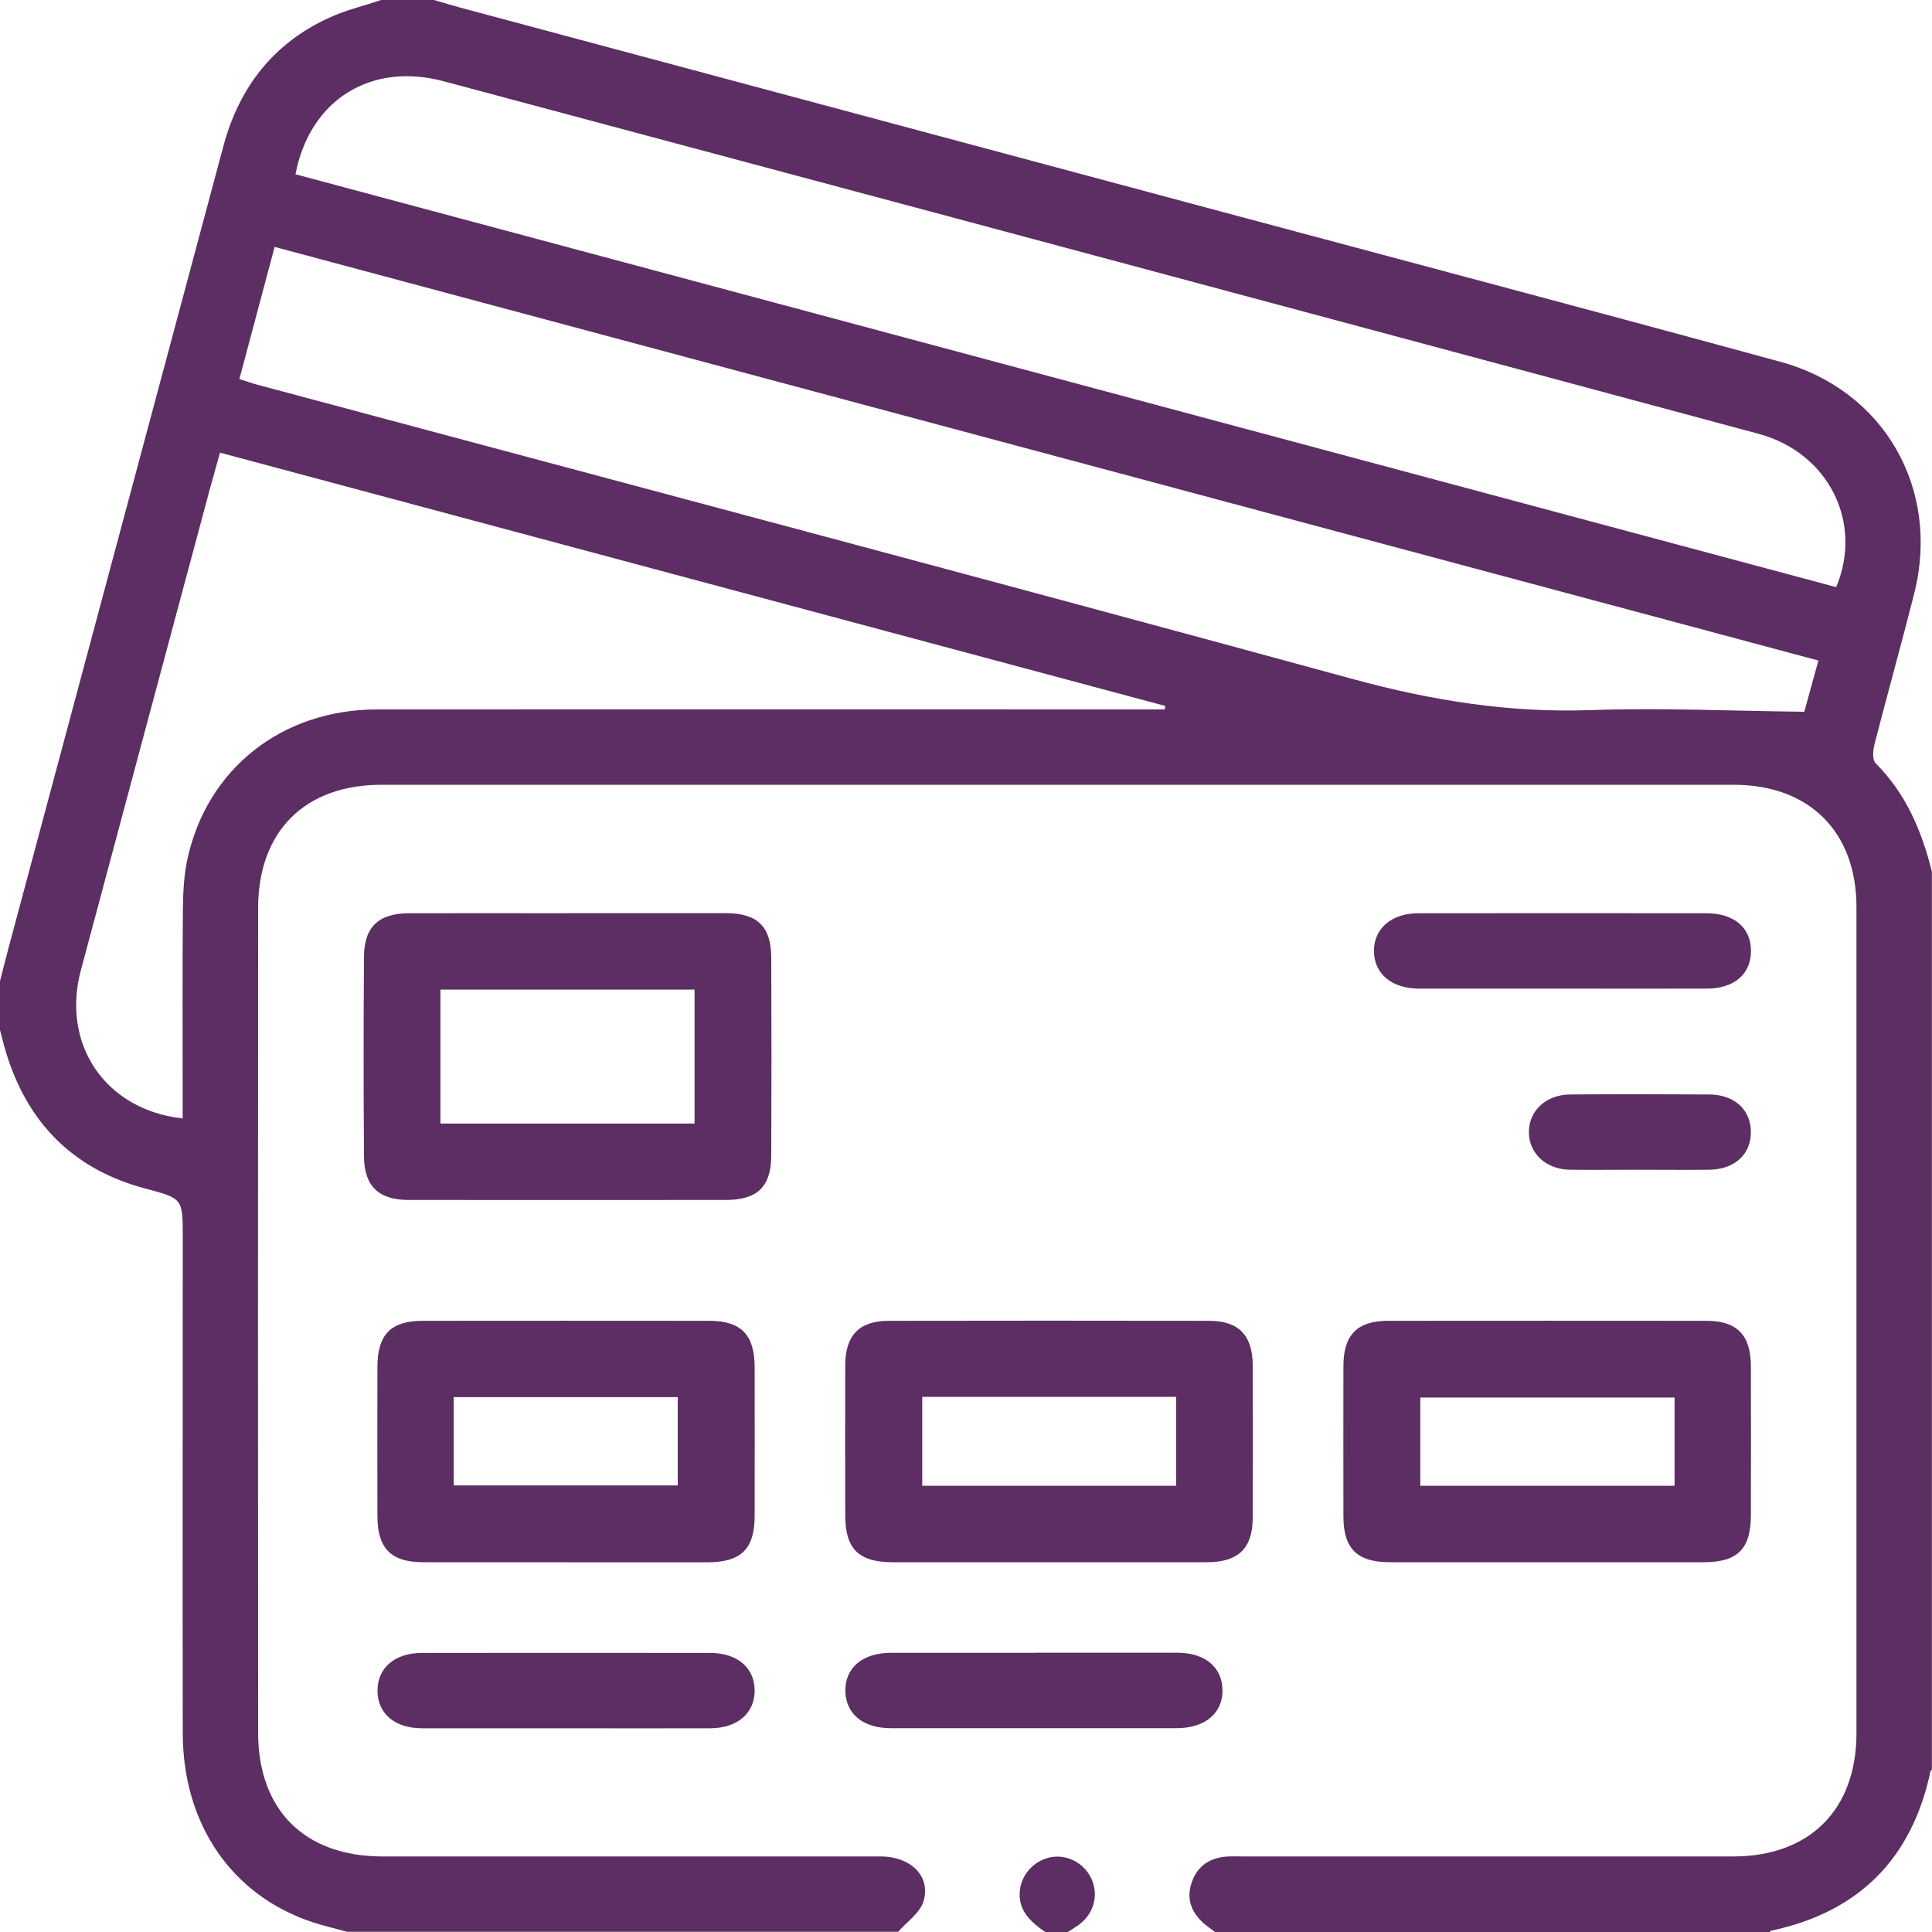 <?xml version="1.0" encoding="UTF-8"?>
<svg id="Layer_1" data-name="Layer 1" xmlns="http://www.w3.org/2000/svg" viewBox="0 0 200 200">
  <defs>
    <style>
      .cls-1 {
        fill: #5c2e63;
      }
    </style>
  </defs>
  <path class="cls-1" d="M125.78,200c-.4-.31-.83-.59-1.21-.93-1.2-1.09-1.75-2.41-1.26-4.03,.51-1.67,1.66-2.6,3.37-2.82,.64-.08,1.3-.04,1.95-.04,16.92,0,33.84,0,50.77,0,7.93,0,12.78-4.84,12.78-12.76,0-28.51,0-57.01,0-85.52,0-7.79-4.88-12.65-12.68-12.66-46.67,0-93.33,0-140,0-7.94,0-12.77,4.8-12.78,12.77-.02,28.44-.02,56.88,0,85.33,0,8.06,4.83,12.84,12.9,12.84,17.18,0,34.36,0,51.55,0,3.13,0,5.23,2.08,4.42,4.67-.38,1.2-1.72,2.1-2.62,3.13H35.94c-1.18-.33-2.38-.6-3.54-.98-8.37-2.75-13.47-10.12-13.48-19.59-.03-17.1,0-34.21,0-51.31,0-4.05,0-4.03-3.87-5.06-7.08-1.88-11.79-6.32-14.15-13.24C.53,108.77,.29,107.7,0,106.64c0-1.69,0-3.39,0-5.08,.29-1.13,.57-2.25,.87-3.38C8.29,70.51,15.7,42.83,23.12,15.15c1.62-6.06,5.12-10.62,10.86-13.27C35.71,1.07,37.62,.62,39.45,0c1.82,0,3.65,0,5.47,0,1.17,.34,2.34,.69,3.52,1,25.91,6.95,51.83,13.89,77.74,20.84,19.39,5.2,38.79,10.33,58.15,15.62,10.74,2.94,16.56,13.17,13.83,23.97-1.32,5.23-2.78,10.42-4.12,15.64-.16,.61-.23,1.59,.12,1.94,3.15,3.14,4.78,7.02,5.83,11.23v92.97s-.13,.08-.14,.13c-1.93,9.09-7.43,14.6-16.52,16.53-.05,.01-.09,.09-.13,.14h-57.42Zm62.47-131.62c-53.35-14.29-106.52-28.54-159.82-42.82-1.26,4.73-2.44,9.16-3.65,13.68,.75,.24,1.29,.43,1.84,.58,37.83,10.14,75.69,20.18,113.48,30.49,8.11,2.21,16.16,3.5,24.57,3.2,7.25-.26,14.52,.09,22.11,.17,.35-1.29,.87-3.15,1.46-5.3ZM30.59,18.04c53.26,14.27,106.39,28.51,159.49,42.74,2.83-6.75-.84-13.93-8.03-15.87-27.61-7.44-55.22-14.83-82.84-22.24-17.76-4.76-35.53-9.51-53.29-14.26-7.51-2.01-13.85,1.91-15.33,9.62Zm-7.82,28.82c-.39,1.4-.74,2.64-1.08,3.89-4.44,16.57-8.9,33.13-13.32,49.7-2.05,7.68,2.55,14.46,10.54,15.33,0-.72,0-1.42,0-2.13,0-6.44-.03-12.89,.02-19.33,.02-1.81,.09-3.67,.48-5.43,2.05-9.34,9.8-15.44,19.62-15.45,26.49-.02,52.98,0,79.47,0,.69,0,1.38,0,2.07,0,.02-.12,.04-.24,.06-.36-32.53-8.72-65.07-17.43-97.85-26.22Z"/>
  <path class="cls-1" d="M108.2,200c-1.52-1.06-2.86-2.24-2.62-4.35,.21-1.78,1.69-3.22,3.45-3.43,1.69-.2,3.36,.81,4.02,2.42,.68,1.67,.13,3.53-1.39,4.63-.36,.26-.75,.49-1.12,.73h-2.34Z"/>
  <path class="cls-1" d="M58.72,94.53c5.47,0,10.94,0,16.41,0,3.27,0,4.69,1.36,4.71,4.59,.03,6.84,.03,13.67,0,20.51-.02,3.23-1.44,4.58-4.71,4.59-10.94,0-21.87,.01-32.81,0-3.11,0-4.61-1.41-4.64-4.49-.05-6.9-.05-13.8,0-20.7,.02-3.08,1.52-4.48,4.64-4.49,5.47-.02,10.94,0,16.41,0Zm-13.13,21.78h26.31v-13.87h-26.31v13.87Z"/>
  <path class="cls-1" d="M108.59,161.72c-5.4,0-10.79,0-16.19,0-3.49,0-4.89-1.37-4.9-4.8-.01-5.2-.02-10.4,0-15.6,.01-3.1,1.46-4.59,4.51-4.59,11.05-.02,22.1-.02,33.16,0,3.05,0,4.5,1.5,4.51,4.59,.02,5.27,.02,10.53,0,15.8-.01,3.16-1.48,4.59-4.71,4.6-5.46,.01-10.92,0-16.38,0Zm-13.12-17.12v9.21h26.29v-9.21h-26.29Z"/>
  <path class="cls-1" d="M160.05,161.72c-5.4,0-10.79,0-16.19,0-3.36,0-4.78-1.4-4.79-4.71-.01-5.2-.01-10.4,0-15.6,0-3.22,1.43-4.68,4.62-4.68,10.99-.01,21.97-.01,32.96,0,3.17,0,4.59,1.47,4.6,4.7,.02,5.14,.01,10.27,0,15.41,0,3.49-1.37,4.87-4.82,4.88-5.46,.01-10.92,0-16.38,0Zm13.3-17.05h-26.32v9.14h26.32v-9.14Z"/>
  <path class="cls-1" d="M58.61,161.72c-4.94,0-9.88,.01-14.82,0-3.31,0-4.71-1.43-4.72-4.78-.01-5.14-.01-10.27,0-15.41,0-3.38,1.39-4.8,4.69-4.8,9.88-.01,19.76-.01,29.64,0,3.31,0,4.71,1.43,4.72,4.78,.01,5.14,.01,10.27,0,15.41,0,3.44-1.4,4.8-4.89,4.81-4.88,0-9.75,0-14.63,0Zm-11.64-7.95h23.19v-9.14h-23.19v9.14Z"/>
  <path class="cls-1" d="M58.5,178.91c-4.94,0-9.88,.01-14.81,0-2.83,0-4.61-1.53-4.61-3.89,0-2.36,1.77-3.91,4.6-3.91,9.94-.01,19.88-.01,29.82,0,2.83,0,4.61,1.53,4.62,3.89,0,2.36-1.78,3.9-4.6,3.91-5,.02-10.01,0-15.01,0Z"/>
  <path class="cls-1" d="M107.24,171.09c4.87,0,9.75,0,14.62,0,2.86,0,4.64,1.47,4.69,3.82,.05,2.42-1.78,3.98-4.72,3.99-9.88,0-19.75,0-29.63,0-2.86,0-4.63-1.47-4.69-3.82-.05-2.42,1.77-3.98,4.72-3.98,5-.01,10.01,0,15.01,0Z"/>
  <path class="cls-1" d="M161.7,102.34c-4.94,0-9.88,.01-14.81,0-2.82,0-4.63-1.53-4.66-3.86-.03-2.33,1.8-3.94,4.58-3.94,9.94-.01,19.88-.01,29.82,0,2.87,0,4.61,1.47,4.63,3.86,.02,2.41-1.71,3.93-4.55,3.94-5,.02-10.01,0-15.01,0Z"/>
  <path class="cls-1" d="M169.72,121.09c-2.41,0-4.81,.03-7.22,0-2.47-.04-4.24-1.71-4.23-3.91,0-2.19,1.78-3.86,4.25-3.88,4.81-.04,9.63-.03,14.44,0,2.57,.02,4.25,1.55,4.29,3.81,.05,2.35-1.65,3.95-4.32,3.98-2.41,.03-4.81,0-7.22,0Z"/>
</svg>